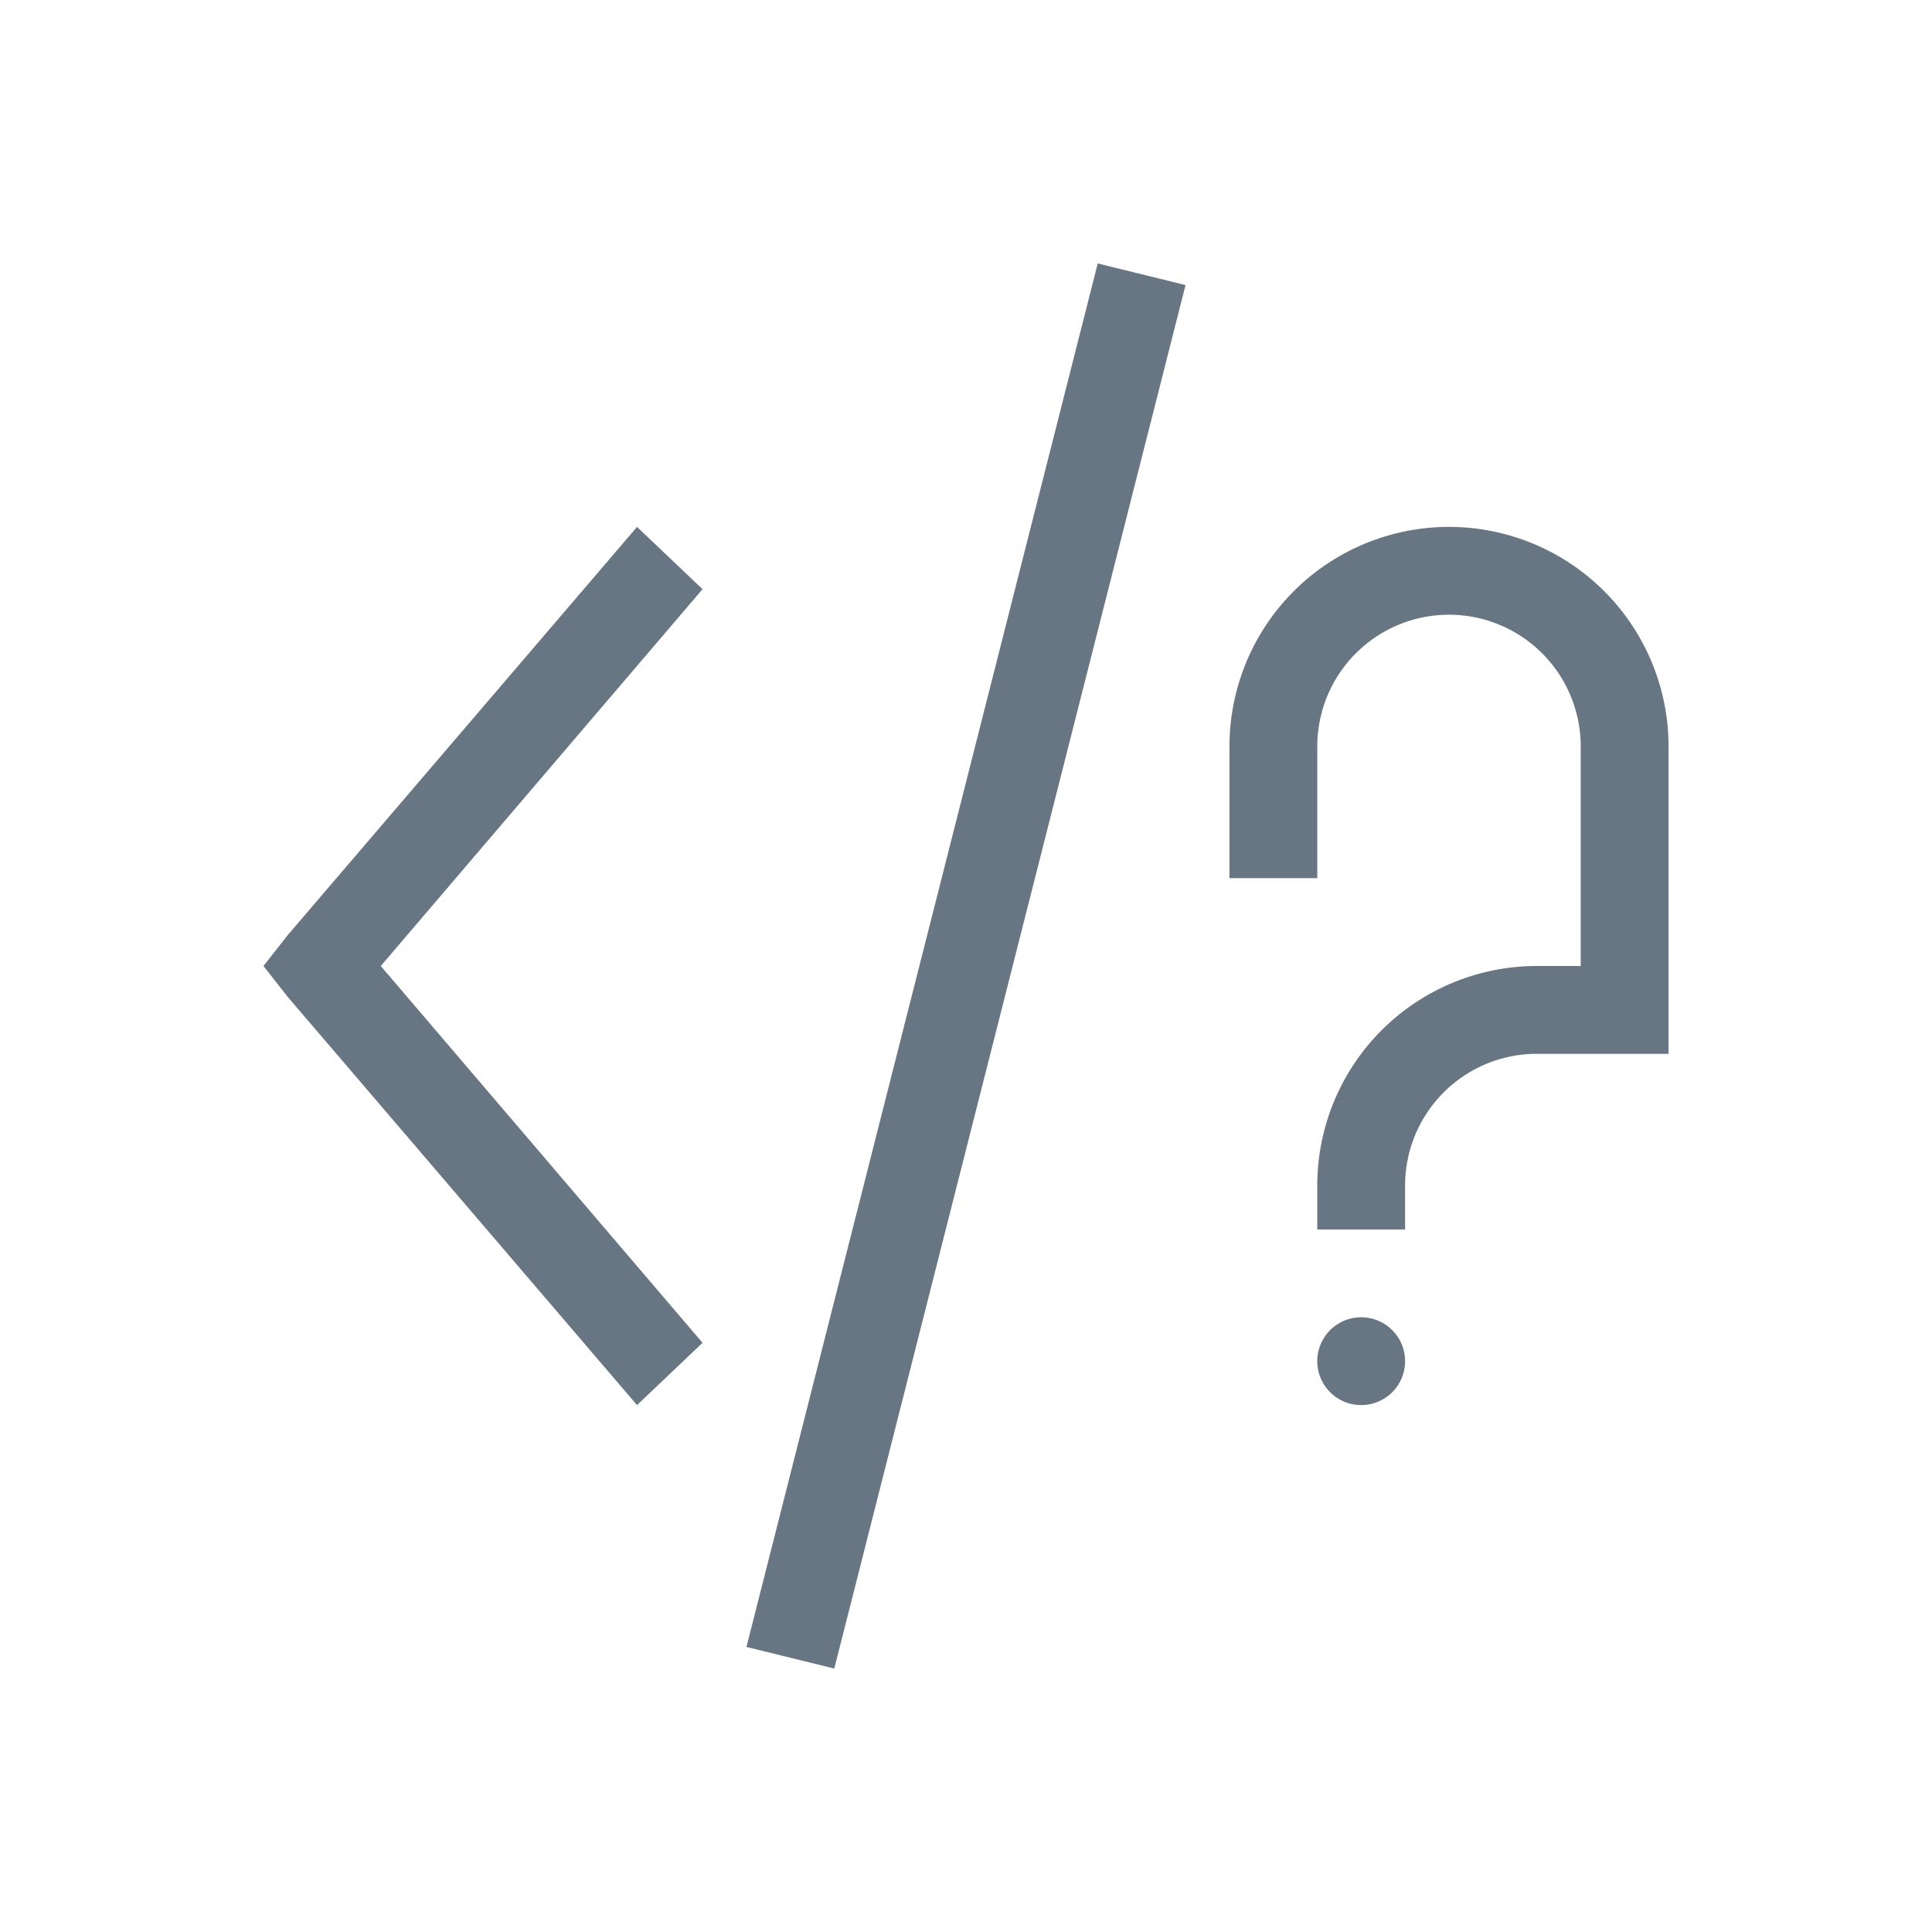 <?xml version="1.0" encoding="UTF-8" standalone="no"?>
<!-- Created with Inkscape (http://www.inkscape.org/) -->

<svg
   xmlns:dc="http://purl.org/dc/elements/1.1/"
   xmlns:cc="http://creativecommons.org/ns#"
   xmlns:rdf="http://www.w3.org/1999/02/22-rdf-syntax-ns#"
   xmlns:svg="http://www.w3.org/2000/svg"
   xmlns="http://www.w3.org/2000/svg"
   xmlns:xlink="http://www.w3.org/1999/xlink"
   xmlns:sodipodi="http://sodipodi.sourceforge.net/DTD/sodipodi-0.dtd"
   xmlns:inkscape="http://www.inkscape.org/namespaces/inkscape"
   width="22"
   version="1.1"
   height="22"
   id="svg2"
   inkscape:version="0.91 r13725"
   sodipodi:docname="application-x-php.svg">
  <sodipodi:namedview
     pagecolor="#ffffff"
     bordercolor="#666666"
     borderopacity="1"
     objecttolerance="10"
     gridtolerance="10"
     guidetolerance="10"
     inkscape:pageopacity="0"
     inkscape:pageshadow="2"
     inkscape:window-width="910"
     inkscape:window-height="480"
     id="namedview40"
     showgrid="false"
     inkscape:zoom="10.727273"
     inkscape:cx="-2.6101692"
     inkscape:cy="11"
     inkscape:window-x="0"
     inkscape:window-y="0"
     inkscape:window-maximized="0"
     inkscape:current-layer="layer1" />
  <defs
     id="defs3871">
    <linearGradient
       inkscape:collect="always"
       id="linearGradient4300-8">
      <stop
         style="stop-color:#f27935"
         id="stop4302-5" />
      <stop
         offset="1"
         style="stop-color:#f2784b"
         id="stop4304-7" />
    </linearGradient>
    <linearGradient
       inkscape:collect="always"
       id="linearGradient4357"
       xlink:href="#linearGradient4351"
       y1="61"
       y2="47"
       gradientUnits="userSpaceOnUse"
       x2="0" />
    <linearGradient
       inkscape:collect="always"
       id="linearGradient4410">
      <stop
         style="stop-color:#383e51"
         id="stop4412" />
      <stop
         offset="1"
         style="stop-color:#655c6f;stop-opacity:0"
         id="stop4414" />
    </linearGradient>
    <linearGradient
       inkscape:collect="always"
       id="linearGradient4427"
       xlink:href="#linearGradient4410"
       y1="31"
       y2="17"
       x1="54"
       gradientUnits="userSpaceOnUse"
       x2="40"
       gradientTransform="matrix(1 0 0 -1 -14 78)" />
    <linearGradient
       inkscape:collect="always"
       id="linearGradient4306"
       xlink:href="#linearGradient4300-8"
       y1="61"
       y2="3"
       gradientUnits="userSpaceOnUse"
       x2="0" />
    <linearGradient
       inkscape:collect="always"
       id="linearGradient4351">
      <stop
         style="stop-color:#f7ab89"
         id="stop4353" />
      <stop
         offset="1"
         style="stop-color:#f9bda3"
         id="stop4355" />
    </linearGradient>
    <linearGradient
       inkscape:collect="always"
       xlink:href="#linearGradient4410"
       id="linearGradient3444"
       y1="31"
       x1="54"
       y2="17"
       gradientUnits="userSpaceOnUse"
       x2="40"
       gradientTransform="matrix(1 0 0 -1 503.933 656.698)" />
    <linearGradient
       inkscape:collect="always"
       xlink:href="#linearGradient4351"
       id="linearGradient3447"
       y1="61"
       y2="47"
       gradientUnits="userSpaceOnUse"
       x2="0"
       gradientTransform="matrix(1 0 0 1 517.933 578.698)" />
    <linearGradient
       inkscape:collect="always"
       xlink:href="#linearGradient4300-8"
       id="linearGradient3452"
       y1="61"
       y2="3"
       gradientUnits="userSpaceOnUse"
       x2="0"
       gradientTransform="matrix(1 0 0 1 517.933 578.698)" />
  </defs>
  <g
     inkscape:label="Capa 1"
     inkscape:groupmode="layer"
     id="layer1"
     transform="matrix(1 0 0 1 -326 -534.362)">
    <path
       inkscape:connector-curvature="0"
       style="color:#000000;font-style:normal;font-variant:normal;font-weight:normal;font-stretch:normal;font-size:medium;line-height:normal;font-family:Sans;-inkscape-font-specification:Sans;text-indent:0;text-align:start;text-decoration:none;text-decoration-line:none;letter-spacing:normal;word-spacing:normal;text-transform:none;direction:ltr;block-progression:tb;writing-mode:lr-tb;baseline-shift:baseline;text-anchor:start;display:inline;overflow:visible;visibility:visible;fill:#687583;fill-opacity:1;stroke:none;stroke-width:1px;marker:none;enable-background:accumulate"
       d="m 338.5,537.362 -4,15.754 1,0.246 4,-15.754 -1,-0.246 z m -5.246,3 -3.975,4.645 -0.279,0.355 0.279,0.355 3.975,4.645 L 334,549.653 330.336,545.362 334,541.071 333.254,540.362 Z m 9.246,0 a 2.5,2.5 0 0 0 -2.5,2.5 l 0,1.5 1,0 0,-1.5 a 1.5,1.5 0 0 1 1.5,-1.5 1.5,1.5 0 0 1 1.5,1.5 l 0,2.5 -0.5,0 a 2.5,2.5 0 0 0 -2.5,2.5 l 0,0.5 1,0 0,-0.5 a 1.5,1.5 0 0 1 1.5,-1.5 l 1,0 0.5,0 0,-3.5 a 2.5,2.5 0 0 0 -2.5,-2.5 z m -1,9 a 0.5,0.5 0 0 0 -0.5,0.5 0.5,0.5 0 0 0 0.5,0.5 0.5,0.5 0 0 0 0.5,-0.5 0.5,0.5 0 0 0 -0.5,-0.5 z"
       id="path3454" />
  </g>
</svg>
